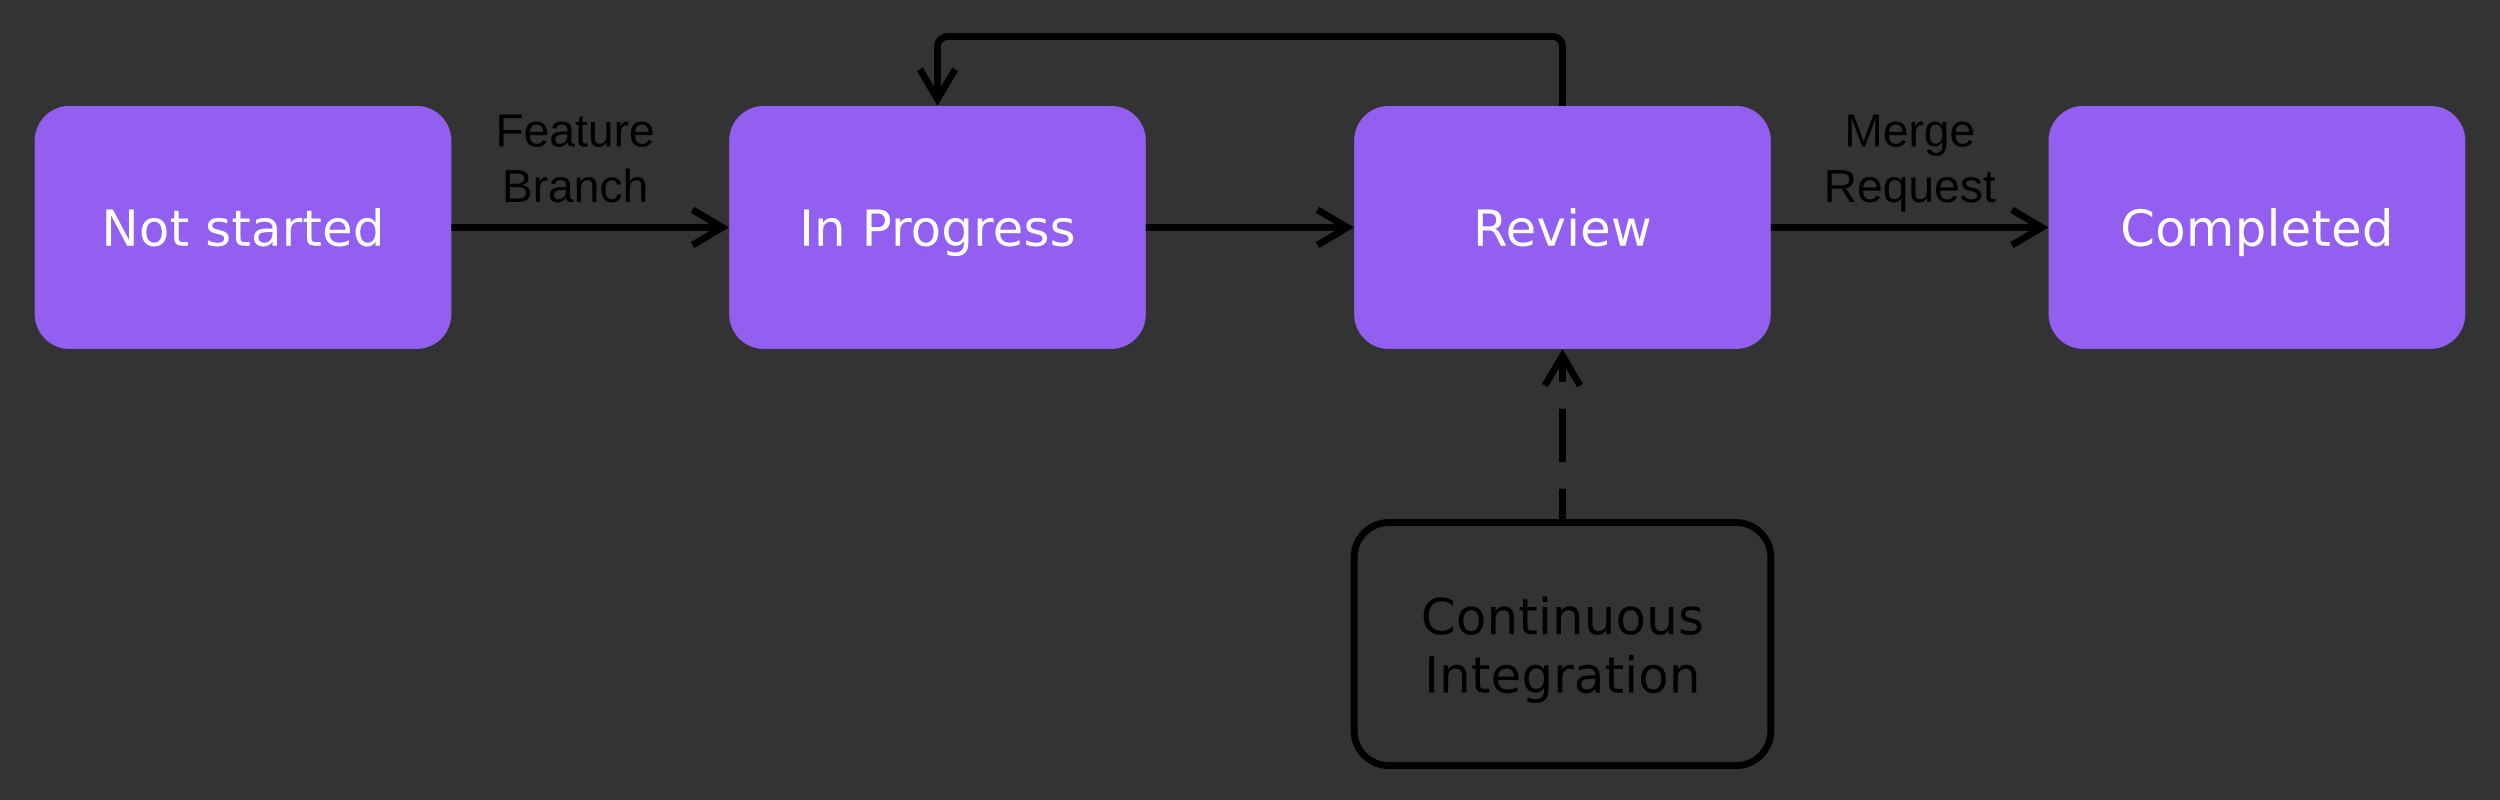 <svg xmlns="http://www.w3.org/2000/svg" xmlns:xlink="http://www.w3.org/1999/xlink" xmlns:lucid="lucid" width="1440" height="461"><rect width="100%" height="100%" fill="#333333" stroke="none"/><g transform="translate(-320 61)" lucid:page-tab-id="6bzoSf20p8QZ"><path d="M340 20a20 20 0 0 1 20-20h200a20 20 0 0 1 20 20v100a20 20 0 0 1-20 20H360a20 20 0 0 1-20-20z" fill="#925ff0"/><use xlink:href="#a" transform="matrix(1,0,0,1,345,5) translate(33.404 75.565)"/><use xlink:href="#b" transform="matrix(1,0,0,1,345,5) translate(93.199 75.565)"/><path d="M740 20a20 20 0 0 1 20-20h200a20 20 0 0 1 20 20v100a20 20 0 0 1-20 20H760a20 20 0 0 1-20-20z" fill="#925ff0"/><use xlink:href="#c" transform="matrix(1,0,0,1,745,5) translate(35.351 75.565)"/><use xlink:href="#d" transform="matrix(1,0,0,1,745,5) translate(71.363 75.565)"/><path d="M1100 20a20 20 0 0 1 20-20h200a20 20 0 0 1 20 20v100a20 20 0 0 1-20 20h-200a20 20 0 0 1-20-20z" fill="#925ff0"/><use xlink:href="#e" transform="matrix(1,0,0,1,1105,5) translate(63.464 75.565)"/><path d="M1500 20a20 20 0 0 1 20-20h200a20 20 0 0 1 20 20v100a20 20 0 0 1-20 20h-200a20 20 0 0 1-20-20z" fill="#925ff0"/><use xlink:href="#f" transform="matrix(1,0,0,1,1505,5) translate(36.219 75.565)"/><path d="M582 70h154.36" stroke="#000" stroke-width="4" fill="none"/><path d="M582.05 72H580v-4h2.05z" stroke="#000" stroke-width=".05"/><path d="M718.86 80.18L736.06 70l-17.2-10.18" stroke="#000" stroke-width="4" fill="none"/><use xlink:href="#g" transform="matrix(1,0,0,1,605.363,2) translate(0.005 21.333)"/><use xlink:href="#h" transform="matrix(1,0,0,1,605.363,2) translate(3.672 53.333)"/><path d="M982 70h114.36" stroke="#000" stroke-width="4" fill="none"/><path d="M982.05 72H980v-4h2.05z" stroke="#000" stroke-width=".05"/><path d="M1078.86 80.18l17.2-10.18-17.2-10.18M1342 70h154.36" stroke="#000" stroke-width="4" fill="none"/><path d="M1342.05 72H1340v-4h2.05z" stroke="#000" stroke-width=".05"/><path d="M1478.86 80.18l17.2-10.18-17.2-10.18" stroke="#000" stroke-width="4" fill="none"/><use xlink:href="#i" transform="matrix(1,0,0,1,1370.407,2) translate(11.894 21.333)"/><use xlink:href="#j" transform="matrix(1,0,0,1,1370.407,2) translate(0.005 53.333)"/><path d="M1100 260a20 20 0 0 1 20-20h200a20 20 0 0 1 20 20v100a20 20 0 0 1-20 20h-200a20 20 0 0 1-20-20z" stroke="#000" stroke-width="4" fill-opacity="0"/><use xlink:href="#k" transform="matrix(1,0,0,1,1105,245) translate(33.419 59.315)"/><use xlink:href="#l" transform="matrix(1,0,0,1,1105,245) translate(35.407 92.944)"/><path d="M1220-2v-32a6 6 0 0 0-6-6H866a6 6 0 0 0-6 6v30.36" stroke="#000" stroke-width="4" fill="none"/><path d="M1222 0h-4v-2.05h4z" stroke="#000" stroke-width=".05"/><path d="M849.82-21.14L860-3.94l10.18-17.2M1220 236v-15.4m0-15.4v-30.78m0-15.4v-15.38" stroke="#000" stroke-width="4" fill="none"/><path d="M1222 238h-4v-2.05h4z" stroke="#000" stroke-width=".05"/><path d="M1230.18 161.14l-10.18-17.2-10.18 17.2" stroke="#000" stroke-width="4" fill="none"/><defs><path fill="#fff" d="M201-1493h272l662 1249v-1249h196V0h-272L397-1249V0H201v-1493" id="m"/><path fill="#fff" d="M946-559c0-236-103-432-319-432-218 0-320 194-320 432 0 239 101 432 320 432 216 0 319-195 319-432zm-833 0c0-347 180-588 514-588 333 0 514 242 514 588S959 29 627 29c-333 0-514-242-514-588" id="n"/><path fill="#fff" d="M565 0C277-5 190-82 190-369v-608H55v-143h135v-318h185v318h379v143H375v608c5 178 21 215 190 215h189V0H565" id="o"/><g id="a"><use transform="matrix(0.014,0,0,0.014,0,0)" xlink:href="#m"/><use transform="matrix(0.014,0,0,0.014,21.61,0)" xlink:href="#n"/><use transform="matrix(0.014,0,0,0.014,39.285,0)" xlink:href="#o"/></g><path fill="#fff" d="M549-1147c138 1 258 21 358 60v174c-95-49-202-80-336-80-155 0-274 34-274 168 0 43 18 75 49 101 32 28 167 64 260 83 131 27 223 68 278 119s83 122 83 213C967-78 759 33 504 29 357 27 235-1 111-41v-190c117 60 239 104 397 106 147 2 270-43 270-170 0-50-19-86-50-115s-183-69-286-92c-197-44-323-106-323-315 0-230 181-332 430-330" id="p"/><path fill="#fff" d="M547-125c226-2 354-189 338-438-167-2-418-1-492 51-55 38-86 92-86 174-1 135 100 214 240 213zm39-1022c330 0 483 173 483 508V0H885v-170C806-43 694 26 498 29c-221 3-379-138-375-355 5-279 201-382 504-381h258c7-193-124-285-318-284-145 1-261 37-362 92v-170c117-45 236-78 381-78" id="q"/><path fill="#fff" d="M371-946c77-148 245-227 470-191l1 189c-40-23-87-35-148-35-222 1-323 158-323 393V0H186v-1120h185v174" id="r"/><path fill="#fff" d="M662-1147c308 0 494 224 489 541v90H305c14 244 148 389 400 389 164 0 286-43 403-104v174C988-6 854 27 694 29c-352 4-581-227-581-578s207-598 549-598zm305 487c1-190-117-331-303-331-212 0-338 131-353 332" id="s"/><path fill="#fff" d="M571-1147c182 0 288 74 359 197v-606h184V0H930v-168C858-45 753 29 571 29c-292 0-458-272-458-588s166-588 458-588zm45 154c-217 0-313 195-313 434s96 434 313 434 314-195 314-434-97-434-314-434" id="t"/><g id="b"><use transform="matrix(0.014,0,0,0.014,0,0)" xlink:href="#p"/><use transform="matrix(0.014,0,0,0.014,15.051,0)" xlink:href="#o"/><use transform="matrix(0.014,0,0,0.014,26.378,0)" xlink:href="#q"/><use transform="matrix(0.014,0,0,0.014,44.081,0)" xlink:href="#r"/><use transform="matrix(0.014,0,0,0.014,55.958,0)" xlink:href="#o"/><use transform="matrix(0.014,0,0,0.014,67.285,0)" xlink:href="#s"/><use transform="matrix(0.014,0,0,0.014,85.059,0)" xlink:href="#t"/></g><path fill="#fff" d="M201-1493h202V0H201v-1493" id="u"/><path fill="#fff" d="M733-1147c274 0 391 182 391 471V0H940v-670c0-195-67-315-248-317-203-3-321 145-321 354V0H186v-1120h185v174c79-119 182-201 362-201" id="v"/><g id="c"><use transform="matrix(0.014,0,0,0.014,0,0)" xlink:href="#u"/><use transform="matrix(0.014,0,0,0.014,8.52,0)" xlink:href="#v"/></g><path fill="#fff" d="M952-1047c0-181-112-280-295-280H403v561h254c184 1 295-99 295-281zm213 0c0 308-189 448-508 447H403V0H201v-1493h456c318-2 508 140 508 446" id="w"/><path fill="#fff" d="M616-154c219 0 314-181 314-419 0-239-95-420-314-420-218 0-313 182-313 420s95 419 313 419zm-45-993c181 0 289 75 359 197v-170h184v981c0 370-154 565-516 565-137 0-247-21-350-59V188c95 51 190 86 321 86 246 0 361-130 361-380v-91C860-75 752 0 571 0 278 0 113-259 113-573c0-315 164-574 458-574" id="x"/><g id="d"><use transform="matrix(0.014,0,0,0.014,0,0)" xlink:href="#w"/><use transform="matrix(0.014,0,0,0.014,16.913,0)" xlink:href="#r"/><use transform="matrix(0.014,0,0,0.014,28.155,0)" xlink:href="#n"/><use transform="matrix(0.014,0,0,0.014,45.83,0)" xlink:href="#x"/><use transform="matrix(0.014,0,0,0.014,64.168,0)" xlink:href="#r"/><use transform="matrix(0.014,0,0,0.014,75.41,0)" xlink:href="#s"/><use transform="matrix(0.014,0,0,0.014,93.184,0)" xlink:href="#p"/><use transform="matrix(0.014,0,0,0.014,108.235,0)" xlink:href="#p"/></g><path fill="#fff" d="M1165-1063c0 197-98 319-256 363 120 51 183 158 250 292L1364 0h-217L956-383c-93-168-121-248-333-248H403V0H201v-1493h456c322 0 508 123 508 430zm-213 0c0-181-108-265-295-264H403v530h254c187 1 295-85 295-266" id="y"/><path fill="#fff" d="M61-1120h195l350 940 350-940h195L731 0H481" id="z"/><path fill="#fff" d="M193-1120h184V0H193v-1120zm0-436h184v233H193v-233" id="A"/><path fill="#fff" d="M86-1120h184l230 874 229-874h217l230 874 229-874h184L1296 0h-217L838-918 596 0H379" id="B"/><g id="e"><use transform="matrix(0.014,0,0,0.014,0,0)" xlink:href="#y"/><use transform="matrix(0.014,0,0,0.014,18.775,0)" xlink:href="#s"/><use transform="matrix(0.014,0,0,0.014,36.548,0)" xlink:href="#z"/><use transform="matrix(0.014,0,0,0.014,53.645,0)" xlink:href="#A"/><use transform="matrix(0.014,0,0,0.014,61.671,0)" xlink:href="#s"/><use transform="matrix(0.014,0,0,0.014,79.444,0)" xlink:href="#B"/></g><path fill="#fff" d="M844-1520c199 1 349 56 475 142v213c-119-110-257-189-463-189-358 0-528 236-528 609 0 372 170 608 528 608 206 0 344-79 463-189v211C1191-28 1043 27 844 29c-456 4-729-311-729-774 0-464 273-779 729-775" id="C"/><path fill="#fff" d="M731-1147c179 0 285 99 334 242 82-145 187-242 391-242 254 0 365 197 365 471V0h-185v-670c-1-193-55-314-231-317-198-3-309 148-309 354V0H911v-670c-1-195-55-314-233-317-195-3-307 150-307 354V0H186v-1120h185v174c77-124 176-201 360-201" id="D"/><path fill="#fff" d="M729 29c-181 0-287-75-358-197v594H186v-1546h185v170c71-123 177-197 358-197 293 0 459 272 459 588 0 317-166 588-459 588zm-45-154c217 0 313-195 313-434s-96-434-313-434-313 195-313 434 96 434 313 434" id="E"/><path fill="#fff" d="M193-1556h184V0H193v-1556" id="F"/><g id="f"><use transform="matrix(0.014,0,0,0.014,0,0)" xlink:href="#C"/><use transform="matrix(0.014,0,0,0.014,20.171,0)" xlink:href="#n"/><use transform="matrix(0.014,0,0,0.014,37.846,0)" xlink:href="#D"/><use transform="matrix(0.014,0,0,0.014,65.987,0)" xlink:href="#E"/><use transform="matrix(0.014,0,0,0.014,84.325,0)" xlink:href="#F"/><use transform="matrix(0.014,0,0,0.014,92.351,0)" xlink:href="#s"/><use transform="matrix(0.014,0,0,0.014,110.125,0)" xlink:href="#o"/><use transform="matrix(0.014,0,0,0.014,121.452,0)" xlink:href="#s"/><use transform="matrix(0.014,0,0,0.014,139.225,0)" xlink:href="#t"/></g><path d="M63-220v92h138v28H63V0H30v-248h175v28H63" id="G"/><path d="M100-194c63 0 86 42 84 106H49c0 40 14 67 53 68 26 1 43-12 49-29l28 8c-11 28-37 45-77 45C44 4 14-33 15-96c1-61 26-98 85-98zm52 81c6-60-76-77-97-28-3 7-6 17-6 28h103" id="H"/><path d="M141-36C126-15 110 5 73 4 37 3 15-17 15-53c-1-64 63-63 125-63 3-35-9-54-41-54-24 1-41 7-42 31l-33-3c5-37 33-52 76-52 45 0 72 20 72 64v82c-1 20 7 32 28 27v20c-31 9-61-2-59-35zM48-53c0 20 12 33 32 33 41-3 63-29 60-74-43 2-92-5-92 41" id="I"/><path d="M59-47c-2 24 18 29 38 22v24C64 9 27 4 27-40v-127H5v-23h24l9-43h21v43h35v23H59v120" id="J"/><path d="M84 4C-5 8 30-112 23-190h32v120c0 31 7 50 39 49 72-2 45-101 50-169h31l1 190h-30c-1-10 1-25-2-33-11 22-28 36-60 37" id="K"/><path d="M114-163C36-179 61-72 57 0H25l-1-190h30c1 12-1 29 2 39 6-27 23-49 58-41v29" id="L"/><g id="g"><use transform="matrix(0.074,0,0,0.074,0,0)" xlink:href="#G"/><use transform="matrix(0.074,0,0,0.074,16.222,0)" xlink:href="#H"/><use transform="matrix(0.074,0,0,0.074,31.037,0)" xlink:href="#I"/><use transform="matrix(0.074,0,0,0.074,45.852,0)" xlink:href="#J"/><use transform="matrix(0.074,0,0,0.074,53.259,0)" xlink:href="#K"/><use transform="matrix(0.074,0,0,0.074,68.074,0)" xlink:href="#L"/><use transform="matrix(0.074,0,0,0.074,76.889,0)" xlink:href="#H"/></g><path d="M160-131c35 5 61 23 61 61C221 17 115-2 30 0v-248c76 3 177-17 177 60 0 33-19 50-47 57zm-97-11c50-1 110 9 110-42 0-47-63-36-110-37v79zm0 115c55-2 124 14 124-45 0-56-70-42-124-44v89" id="M"/><path d="M117-194c89-4 53 116 60 194h-32v-121c0-31-8-49-39-48C34-167 62-67 57 0H25l-1-190h30c1 10-1 24 2 32 11-22 29-35 61-36" id="N"/><path d="M96-169c-40 0-48 33-48 73s9 75 48 75c24 0 41-14 43-38l32 2c-6 37-31 61-74 61-59 0-76-41-82-99-10-93 101-131 147-64 4 7 5 14 7 22l-32 3c-4-21-16-35-41-35" id="O"/><path d="M106-169C34-169 62-67 57 0H25v-261h32l-1 103c12-21 28-36 61-36 89 0 53 116 60 194h-32v-121c2-32-8-49-39-48" id="P"/><g id="h"><use transform="matrix(0.074,0,0,0.074,0,0)" xlink:href="#M"/><use transform="matrix(0.074,0,0,0.074,17.778,0)" xlink:href="#L"/><use transform="matrix(0.074,0,0,0.074,26.593,0)" xlink:href="#I"/><use transform="matrix(0.074,0,0,0.074,41.407,0)" xlink:href="#N"/><use transform="matrix(0.074,0,0,0.074,56.222,0)" xlink:href="#O"/><use transform="matrix(0.074,0,0,0.074,69.556,0)" xlink:href="#P"/></g><path d="M240 0l2-218c-23 76-54 145-80 218h-23L58-218 59 0H30v-248h44l77 211c21-75 51-140 76-211h43V0h-30" id="Q"/><path d="M177-190C167-65 218 103 67 71c-23-6-38-20-44-43l32-5c15 47 100 32 89-28v-30C133-14 115 1 83 1 29 1 15-40 15-95c0-56 16-97 71-98 29-1 48 16 59 35 1-10 0-23 2-32h30zM94-22c36 0 50-32 50-73 0-42-14-75-50-75-39 0-46 34-46 75s6 73 46 73" id="R"/><g id="i"><use transform="matrix(0.074,0,0,0.074,0,0)" xlink:href="#Q"/><use transform="matrix(0.074,0,0,0.074,22.148,0)" xlink:href="#H"/><use transform="matrix(0.074,0,0,0.074,36.963,0)" xlink:href="#L"/><use transform="matrix(0.074,0,0,0.074,45.778,0)" xlink:href="#R"/><use transform="matrix(0.074,0,0,0.074,60.593,0)" xlink:href="#H"/></g><path d="M233-177c-1 41-23 64-60 70L243 0h-38l-65-103H63V0H30v-248c88 3 205-21 203 71zM63-129c60-2 137 13 137-47 0-61-80-42-137-45v92" id="S"/><path d="M145-31C134-9 116 4 85 4 32 4 16-35 15-94c0-59 17-99 70-100 32-1 48 14 60 33 0-11-1-24 2-32h30l-1 268h-32zM93-21c41 0 51-33 51-76s-8-73-50-73c-40 0-46 35-46 75s5 74 45 74" id="T"/><path d="M135-143c-3-34-86-38-87 0 15 53 115 12 119 90S17 21 10-45l28-5c4 36 97 45 98 0-10-56-113-15-118-90-4-57 82-63 122-42 12 7 21 19 24 35" id="U"/><g id="j"><use transform="matrix(0.074,0,0,0.074,0,0)" xlink:href="#S"/><use transform="matrix(0.074,0,0,0.074,19.185,0)" xlink:href="#H"/><use transform="matrix(0.074,0,0,0.074,34,0)" xlink:href="#T"/><use transform="matrix(0.074,0,0,0.074,48.815,0)" xlink:href="#K"/><use transform="matrix(0.074,0,0,0.074,63.63,0)" xlink:href="#H"/><use transform="matrix(0.074,0,0,0.074,78.444,0)" xlink:href="#U"/><use transform="matrix(0.074,0,0,0.074,91.778,0)" xlink:href="#J"/></g><path d="M844-1520c199 1 349 56 475 142v213c-119-110-257-189-463-189-358 0-528 236-528 609 0 372 170 608 528 608 206 0 344-79 463-189v211C1191-28 1043 27 844 29c-456 4-729-311-729-774 0-464 273-779 729-775" id="V"/><path d="M946-559c0-236-103-432-319-432-218 0-320 194-320 432 0 239 101 432 320 432 216 0 319-195 319-432zm-833 0c0-347 180-588 514-588 333 0 514 242 514 588S959 29 627 29c-333 0-514-242-514-588" id="W"/><path d="M733-1147c274 0 391 182 391 471V0H940v-670c0-195-67-315-248-317-203-3-321 145-321 354V0H186v-1120h185v174c79-119 182-201 362-201" id="X"/><path d="M565 0C277-5 190-82 190-369v-608H55v-143h135v-318h185v318h379v143H375v608c5 178 21 215 190 215h189V0H565" id="Y"/><path d="M193-1120h184V0H193v-1120zm0-436h184v233H193v-233" id="Z"/><path d="M567 29c-274 0-393-183-393-471v-678h184v671c0 195 67 316 248 318 203 3 322-145 322-354v-635h184V0H928v-172C848-52 748 29 567 29" id="aa"/><path d="M549-1147c138 1 258 21 358 60v174c-95-49-202-80-336-80-155 0-274 34-274 168 0 43 18 75 49 101 32 28 167 64 260 83 131 27 223 68 278 119s83 122 83 213C967-78 759 33 504 29 357 27 235-1 111-41v-190c117 60 239 104 397 106 147 2 270-43 270-170 0-50-19-86-50-115s-183-69-286-92c-197-44-323-106-323-315 0-230 181-332 430-330" id="ab"/><g id="k"><use transform="matrix(0.014,0,0,0.014,0,0)" xlink:href="#V"/><use transform="matrix(0.014,0,0,0.014,20.171,0)" xlink:href="#W"/><use transform="matrix(0.014,0,0,0.014,37.846,0)" xlink:href="#X"/><use transform="matrix(0.014,0,0,0.014,56.156,0)" xlink:href="#Y"/><use transform="matrix(0.014,0,0,0.014,67.483,0)" xlink:href="#Z"/><use transform="matrix(0.014,0,0,0.014,75.509,0)" xlink:href="#X"/><use transform="matrix(0.014,0,0,0.014,93.818,0)" xlink:href="#aa"/><use transform="matrix(0.014,0,0,0.014,112.128,0)" xlink:href="#W"/><use transform="matrix(0.014,0,0,0.014,129.803,0)" xlink:href="#aa"/><use transform="matrix(0.014,0,0,0.014,148.112,0)" xlink:href="#ab"/></g><path d="M201-1493h202V0H201v-1493" id="ac"/><path d="M662-1147c308 0 494 224 489 541v90H305c14 244 148 389 400 389 164 0 286-43 403-104v174C988-6 854 27 694 29c-352 4-581-227-581-578s207-598 549-598zm305 487c1-190-117-331-303-331-212 0-338 131-353 332" id="ad"/><path d="M616-154c219 0 314-181 314-419 0-239-95-420-314-420-218 0-313 182-313 420s95 419 313 419zm-45-993c181 0 289 75 359 197v-170h184v981c0 370-154 565-516 565-137 0-247-21-350-59V188c95 51 190 86 321 86 246 0 361-130 361-380v-91C860-75 752 0 571 0 278 0 113-259 113-573c0-315 164-574 458-574" id="ae"/><path d="M371-946c77-148 245-227 470-191l1 189c-40-23-87-35-148-35-222 1-323 158-323 393V0H186v-1120h185v174" id="af"/><path d="M547-125c226-2 354-189 338-438-167-2-418-1-492 51-55 38-86 92-86 174-1 135 100 214 240 213zm39-1022c330 0 483 173 483 508V0H885v-170C806-43 694 26 498 29c-221 3-379-138-375-355 5-279 201-382 504-381h258c7-193-124-285-318-284-145 1-261 37-362 92v-170c117-45 236-78 381-78" id="ag"/><g id="l"><use transform="matrix(0.014,0,0,0.014,0,0)" xlink:href="#ac"/><use transform="matrix(0.014,0,0,0.014,8.52,0)" xlink:href="#X"/><use transform="matrix(0.014,0,0,0.014,26.829,0)" xlink:href="#Y"/><use transform="matrix(0.014,0,0,0.014,38.156,0)" xlink:href="#ad"/><use transform="matrix(0.014,0,0,0.014,55.93,0)" xlink:href="#ae"/><use transform="matrix(0.014,0,0,0.014,74.268,0)" xlink:href="#af"/><use transform="matrix(0.014,0,0,0.014,86.145,0)" xlink:href="#ag"/><use transform="matrix(0.014,0,0,0.014,103.848,0)" xlink:href="#Y"/><use transform="matrix(0.014,0,0,0.014,115.175,0)" xlink:href="#Z"/><use transform="matrix(0.014,0,0,0.014,123.201,0)" xlink:href="#W"/><use transform="matrix(0.014,0,0,0.014,140.876,0)" xlink:href="#X"/></g></defs></g></svg>